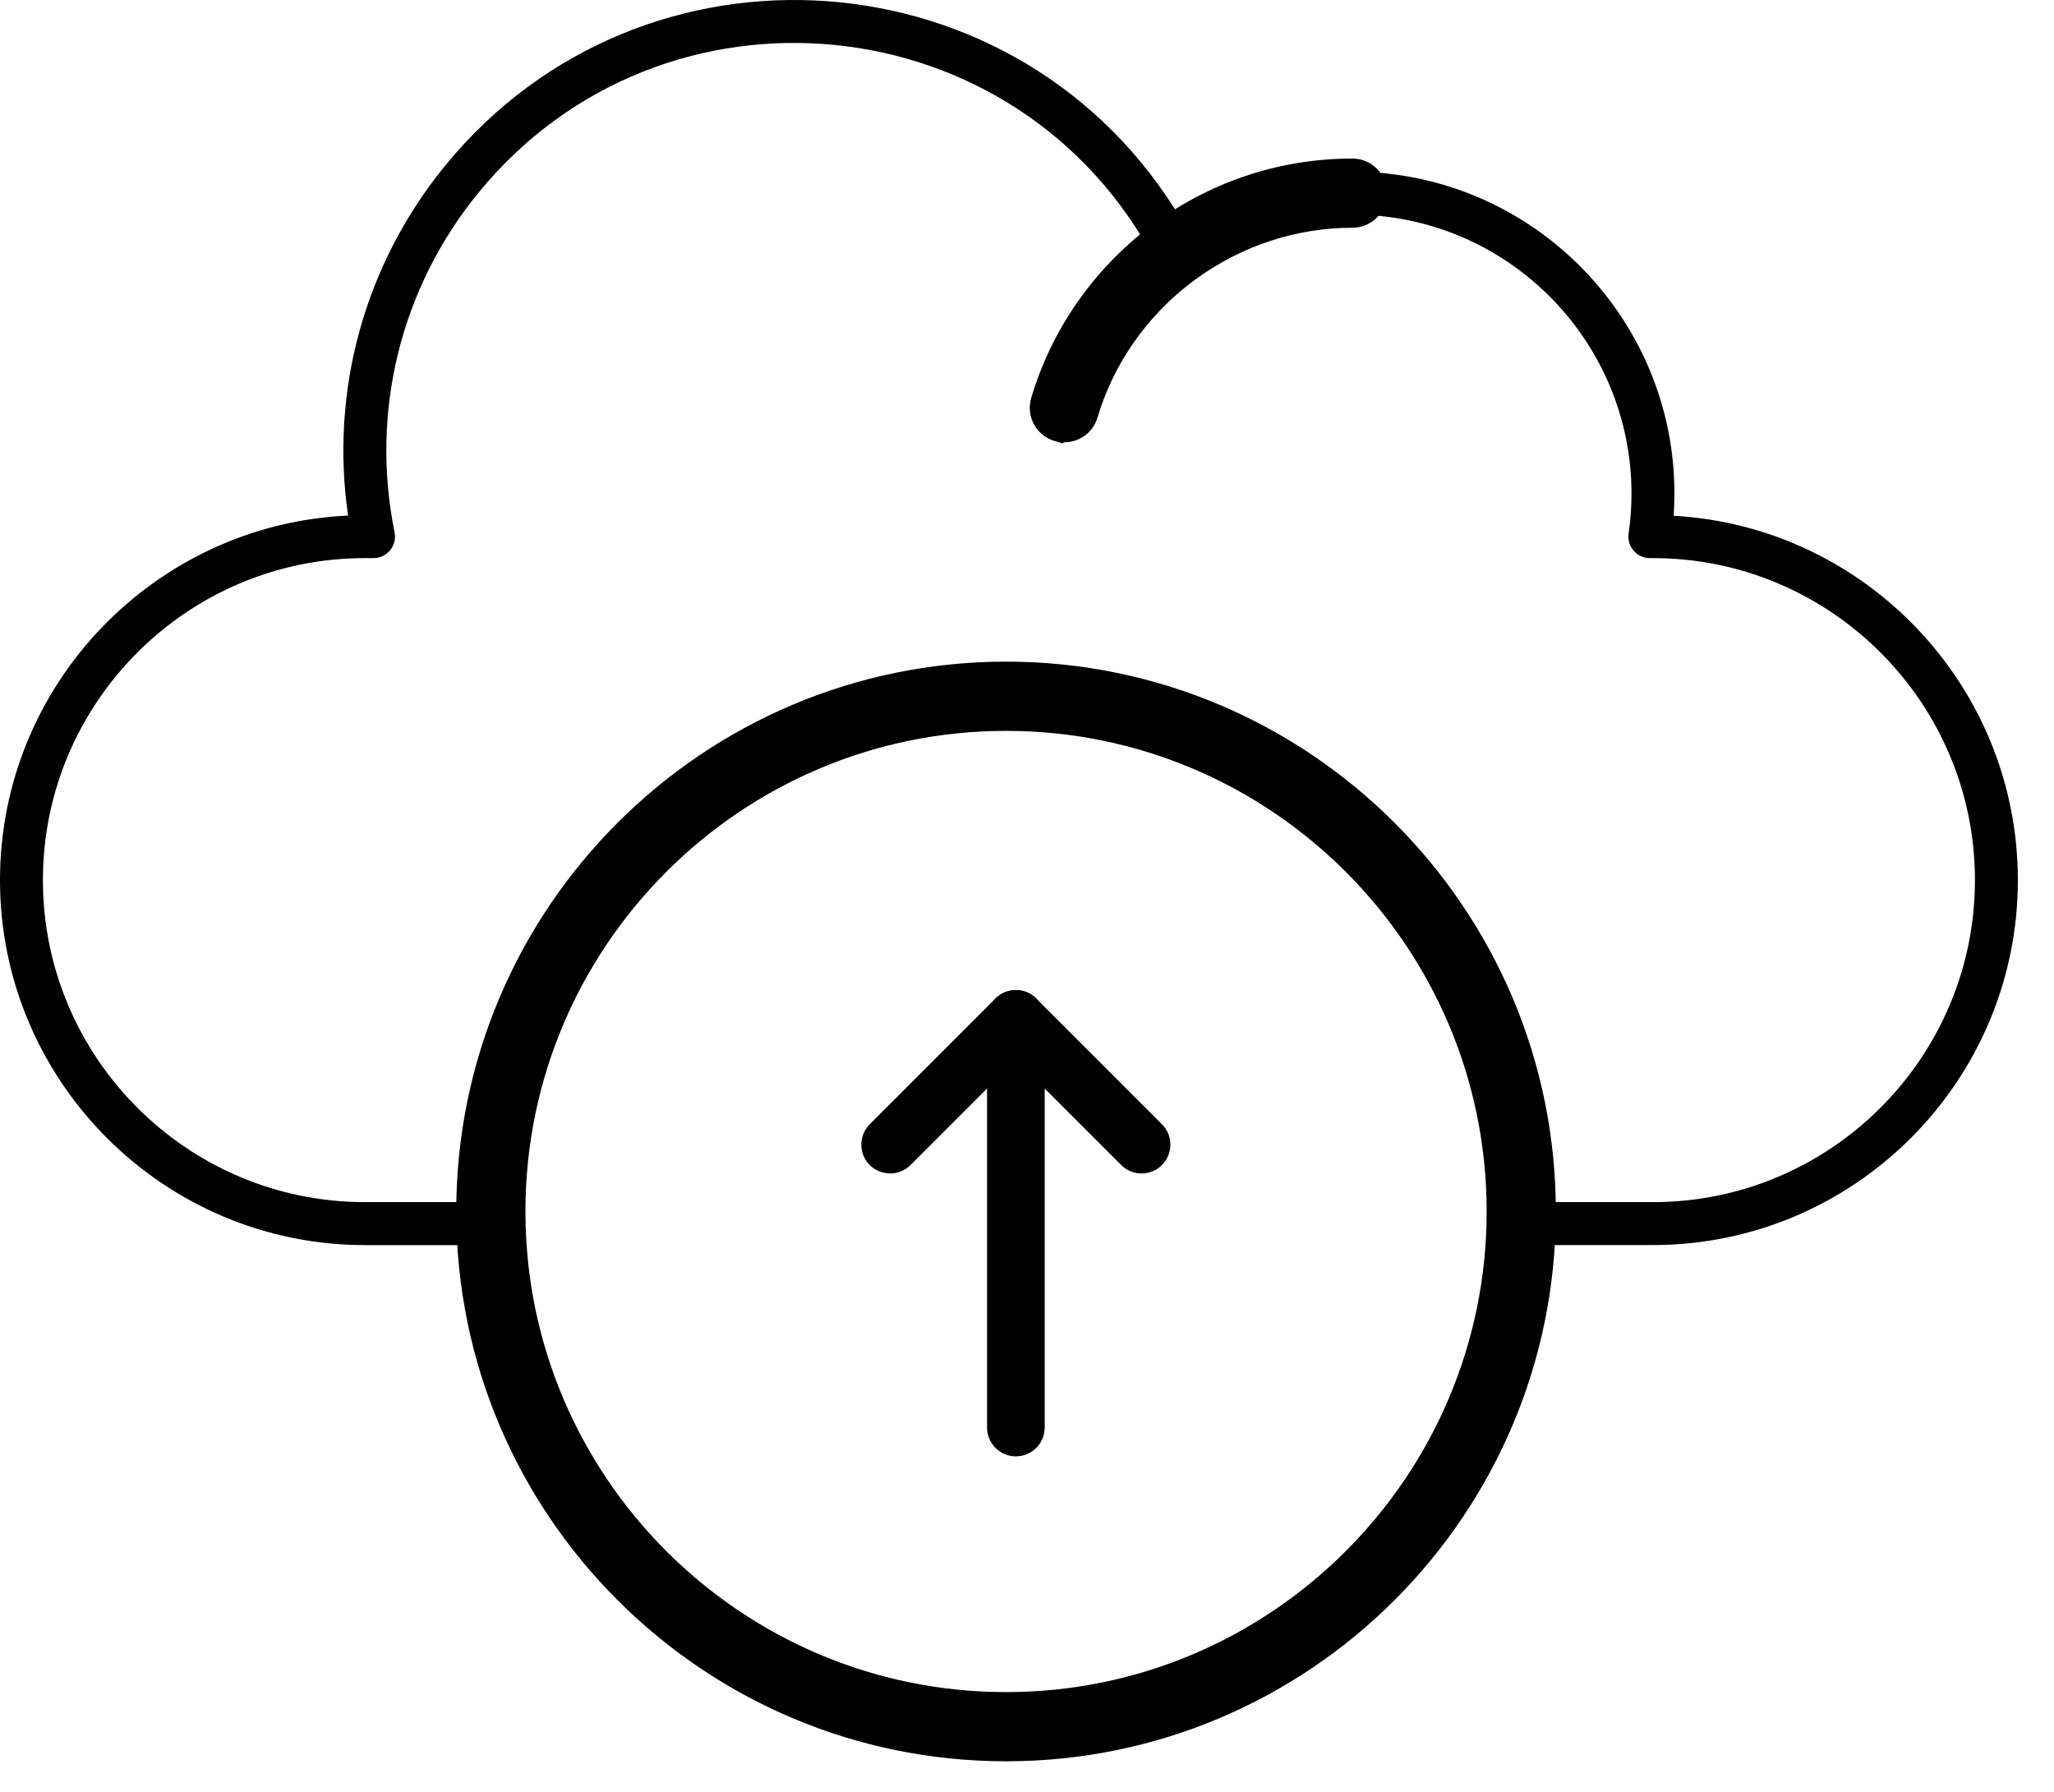 <svg width="47" height="41" viewBox="0 0 47 41" fill="none" xmlns="http://www.w3.org/2000/svg">
<path d="M30.946 3.778C31.3 3.778 31.587 4.065 31.587 4.419C31.587 4.773 31.3 5.061 30.946 5.061C28.293 5.061 25.902 6.78 25.046 9.271L24.968 9.514C24.878 9.82 24.58 10.005 24.272 9.964L24.264 9.974L24.171 9.946C23.832 9.845 23.639 9.488 23.74 9.149C24.661 6.052 27.531 3.778 30.946 3.778Z" fill="black" stroke="black" stroke-width="0.3"/>
<path d="M37.823 28.488H34.876C34.605 28.488 34.385 28.268 34.385 27.997C34.385 27.726 34.605 27.506 34.876 27.506H37.823C41.885 27.506 45.191 24.201 45.191 20.138C45.191 16.075 41.885 12.77 37.823 12.77H37.752C37.61 12.77 37.474 12.708 37.381 12.601C37.288 12.493 37.245 12.35 37.266 12.209C37.31 11.903 37.332 11.596 37.332 11.296C37.332 7.775 34.467 4.911 30.946 4.911C29.576 4.911 28.27 5.339 27.168 6.149C26.926 6.327 26.582 6.248 26.442 5.981C23.322 0.04 15.173 -0.758 10.947 4.411C9.168 6.588 8.468 9.421 9.029 12.181C9.09 12.486 8.857 12.77 8.547 12.77H8.35C4.288 12.77 0.982 16.076 0.982 20.138C0.982 24.201 4.288 27.506 8.35 27.506H11.298C11.569 27.506 11.789 27.726 11.789 27.997C11.789 28.269 11.569 28.489 11.298 28.489H8.35C3.746 28.489 0 24.743 0 20.138C0 15.663 3.539 11.999 7.965 11.797C7.549 8.933 8.344 6.044 10.187 3.789C14.71 -1.745 23.38 -1.125 27.044 5.046C28.213 4.313 29.551 3.929 30.946 3.929C35.212 3.929 38.592 7.559 38.296 11.801C42.681 12.047 46.173 15.692 46.173 20.138C46.173 24.743 42.427 28.488 37.823 28.488L37.823 28.488Z" fill="black"/>
<path d="M23.021 15.289C29.875 15.289 35.451 20.866 35.451 27.72C35.45 34.574 29.875 40.15 23.021 40.15C16.167 40.15 10.59 34.574 10.59 27.72C10.59 20.866 16.167 15.289 23.021 15.289ZM23.021 16.573C16.874 16.573 11.873 21.573 11.873 27.72C11.873 33.867 16.874 38.867 23.021 38.867C29.167 38.867 34.168 33.866 34.168 27.72C34.168 21.573 29.167 16.573 23.021 16.573Z" fill="black" stroke="black" stroke-width="0.3"/>
<path d="M23.245 22.803C23.527 22.803 23.755 23.032 23.755 23.313V32.663C23.755 32.945 23.527 33.173 23.245 33.173C22.964 33.173 22.736 32.945 22.736 32.663V23.313C22.736 23.032 22.964 22.803 23.245 22.803Z" fill="black" stroke="black" stroke-width="0.3"/>
<path d="M22.885 22.953C23.084 22.754 23.407 22.755 23.605 22.953L26.482 25.83C26.681 26.029 26.681 26.352 26.482 26.551C26.383 26.651 26.252 26.701 26.122 26.701C25.992 26.701 25.861 26.651 25.762 26.551L23.245 24.035L20.729 26.551C20.53 26.75 20.207 26.75 20.008 26.551C19.809 26.352 19.809 26.029 20.008 25.83L22.885 22.953Z" fill="black" stroke="black" stroke-width="0.3"/>
</svg>
